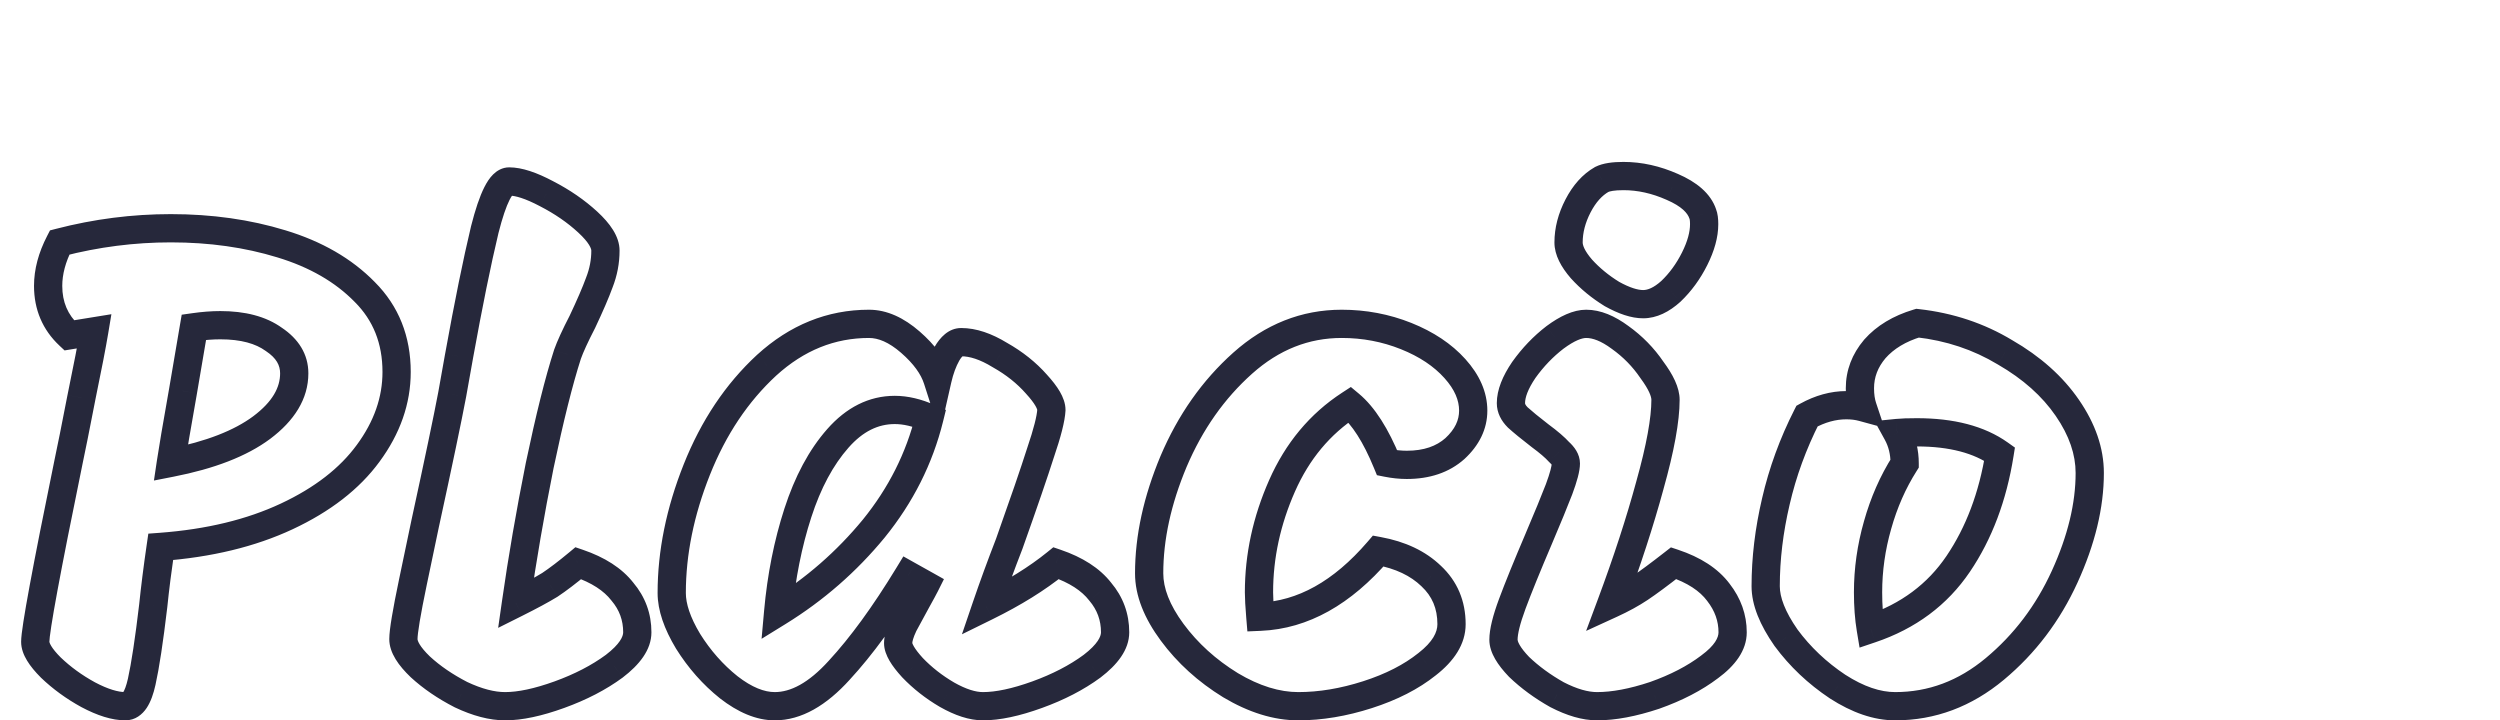 <svg width="177" height="51" viewBox="0 0 177 51" fill="none" xmlns="http://www.w3.org/2000/svg">
<g filter="url(#filter0_d_498_540)">
<path d="M8.88 50C8.144 50 7.264 49.728 6.24 49.184C5.248 48.64 4.368 48 3.6 47.264C2.864 46.528 2.496 45.92 2.496 45.44C2.496 44.608 3.28 40.368 4.848 32.72C5.04 31.824 5.344 30.304 5.76 28.16C6.208 25.984 6.512 24.416 6.672 23.456L4.896 23.744C3.904 22.816 3.408 21.648 3.408 20.24C3.408 19.248 3.68 18.224 4.224 17.168C6.816 16.496 9.44 16.16 12.096 16.16C14.912 16.16 17.52 16.528 19.92 17.264C22.352 18 24.32 19.136 25.824 20.672C27.328 22.176 28.08 24.064 28.08 26.336C28.08 28.352 27.408 30.272 26.064 32.096C24.752 33.888 22.832 35.376 20.304 36.56C17.776 37.744 14.8 38.464 11.376 38.72C11.152 40.256 10.976 41.648 10.848 42.896C10.56 45.328 10.288 47.12 10.032 48.272C9.776 49.424 9.392 50 8.88 50ZM12.096 32.768C14.88 32.224 17.024 31.392 18.528 30.272C20.064 29.12 20.832 27.84 20.832 26.432C20.832 25.472 20.352 24.672 19.392 24.032C18.464 23.36 17.2 23.024 15.6 23.024C15.024 23.024 14.4 23.072 13.728 23.168L12.96 27.68C12.512 30.208 12.224 31.904 12.096 32.768ZM35.761 50C34.834 50 33.794 49.728 32.642 49.184C31.521 48.608 30.561 47.952 29.762 47.216C28.962 46.448 28.561 45.792 28.561 45.248C28.561 44.704 28.785 43.36 29.233 41.216C29.681 39.072 29.97 37.696 30.098 37.088C31.058 32.672 31.698 29.616 32.017 27.92L32.498 25.232C33.169 21.52 33.778 18.528 34.322 16.256C34.898 13.984 35.474 12.848 36.05 12.848C36.721 12.848 37.602 13.136 38.69 13.712C39.809 14.288 40.785 14.96 41.617 15.728C42.45 16.496 42.865 17.168 42.865 17.744C42.865 18.512 42.721 19.264 42.434 20C42.178 20.704 41.778 21.632 41.233 22.784C40.721 23.776 40.37 24.544 40.178 25.088C39.569 26.976 38.913 29.6 38.209 32.96C37.538 36.32 36.977 39.568 36.529 42.704C37.553 42.192 38.353 41.76 38.929 41.408C39.505 41.024 40.178 40.512 40.946 39.872C42.353 40.352 43.394 41.024 44.066 41.888C44.77 42.72 45.121 43.68 45.121 44.768C45.121 45.536 44.578 46.336 43.489 47.168C42.401 47.968 41.105 48.64 39.602 49.184C38.097 49.728 36.818 50 35.761 50ZM69.83 42.944C71.782 41.984 73.43 40.96 74.774 39.872C76.182 40.352 77.222 41.024 77.894 41.888C78.598 42.72 78.95 43.68 78.95 44.768C78.95 45.536 78.406 46.336 77.318 47.168C76.23 47.968 74.934 48.64 73.43 49.184C71.926 49.728 70.646 50 69.59 50C68.854 50 68.006 49.728 67.046 49.184C66.118 48.64 65.302 48 64.598 47.264C63.926 46.528 63.59 45.952 63.59 45.536C63.59 45.216 63.718 44.784 63.974 44.24C64.262 43.696 64.566 43.136 64.886 42.56C65.206 41.984 65.414 41.6 65.51 41.408L64.31 40.736C62.614 43.52 60.982 45.76 59.414 47.456C57.878 49.152 56.358 50 54.854 50C53.83 50 52.742 49.552 51.59 48.656C50.47 47.76 49.51 46.672 48.71 45.392C47.942 44.112 47.558 42.976 47.558 41.984C47.558 39.136 48.15 36.224 49.334 33.248C50.518 30.272 52.166 27.808 54.278 25.856C56.422 23.904 58.838 22.928 61.526 22.928C62.486 22.928 63.462 23.36 64.454 24.224C65.446 25.088 66.086 25.968 66.374 26.864C66.534 26.16 66.758 25.552 67.046 25.04C67.366 24.496 67.702 24.224 68.054 24.224C68.886 24.224 69.798 24.528 70.79 25.136C71.814 25.712 72.678 26.4 73.382 27.2C74.086 27.968 74.438 28.576 74.438 29.024C74.406 29.632 74.15 30.64 73.67 32.048C73.222 33.456 72.486 35.6 71.462 38.48C70.854 40.048 70.31 41.536 69.83 42.944ZM55.094 43.328C57.686 41.728 59.942 39.76 61.862 37.424C63.782 35.056 65.094 32.448 65.798 29.6C64.934 29.216 64.118 29.024 63.35 29.024C61.846 29.024 60.502 29.696 59.318 31.04C58.134 32.384 57.19 34.144 56.486 36.32C55.782 38.496 55.318 40.832 55.094 43.328ZM89.232 43.664C92.24 43.536 95.024 41.984 97.584 39.008C99.152 39.296 100.4 39.888 101.328 40.784C102.288 41.68 102.768 42.816 102.768 44.192C102.768 45.184 102.192 46.128 101.04 47.024C99.92 47.92 98.512 48.64 96.816 49.184C95.12 49.728 93.488 50 91.92 50C90.384 50 88.784 49.504 87.12 48.512C85.456 47.488 84.08 46.24 82.992 44.768C81.904 43.296 81.36 41.904 81.36 40.592C81.36 38.064 81.936 35.424 83.088 32.672C84.272 29.888 85.904 27.568 87.984 25.712C90.064 23.856 92.4 22.928 94.992 22.928C96.592 22.928 98.112 23.216 99.552 23.792C100.992 24.368 102.144 25.136 103.008 26.096C103.872 27.056 104.304 28.048 104.304 29.072C104.304 30.064 103.872 30.96 103.008 31.76C102.144 32.528 101.008 32.912 99.6 32.912C99.152 32.912 98.688 32.864 98.208 32.768C97.408 30.816 96.528 29.44 95.568 28.64C93.456 30.016 91.856 31.936 90.768 34.4C89.68 36.864 89.136 39.376 89.136 41.936C89.136 42.32 89.168 42.896 89.232 43.664ZM116.334 21.536C115.726 21.536 114.99 21.296 114.126 20.816C113.294 20.304 112.574 19.712 111.966 19.04C111.358 18.336 111.054 17.712 111.054 17.168C111.054 16.304 111.278 15.44 111.726 14.576C112.174 13.712 112.734 13.088 113.406 12.704C113.726 12.544 114.238 12.464 114.942 12.464C116.094 12.464 117.246 12.72 118.398 13.232C119.582 13.744 120.302 14.384 120.558 15.152C120.622 15.312 120.654 15.552 120.654 15.872C120.654 16.608 120.43 17.424 119.982 18.32C119.534 19.216 118.974 19.984 118.302 20.624C117.63 21.232 116.974 21.536 116.334 21.536ZM113.07 50C112.238 50 111.294 49.728 110.238 49.184C109.214 48.608 108.318 47.952 107.55 47.216C106.814 46.448 106.446 45.808 106.446 45.296C106.446 44.72 106.654 43.872 107.07 42.752C107.486 41.632 108.11 40.096 108.942 38.144C109.582 36.64 110.062 35.472 110.382 34.64C110.702 33.776 110.862 33.168 110.862 32.816C110.862 32.56 110.702 32.288 110.382 32C110.094 31.68 109.646 31.296 109.038 30.848C108.334 30.304 107.806 29.872 107.454 29.552C107.134 29.232 106.974 28.896 106.974 28.544C106.974 27.872 107.278 27.088 107.886 26.192C108.526 25.296 109.262 24.528 110.094 23.888C110.958 23.248 111.694 22.928 112.302 22.928C113.038 22.928 113.838 23.248 114.702 23.888C115.598 24.528 116.35 25.296 116.958 26.192C117.598 27.056 117.918 27.76 117.918 28.304C117.918 29.712 117.55 31.728 116.814 34.352C116.11 36.944 115.198 39.744 114.078 42.752C114.846 42.4 115.518 42.032 116.094 41.648C116.67 41.264 117.47 40.672 118.494 39.872C119.934 40.352 120.99 41.04 121.662 41.936C122.334 42.8 122.67 43.744 122.67 44.768C122.67 45.6 122.126 46.416 121.038 47.216C119.982 48.016 118.686 48.688 117.15 49.232C115.614 49.744 114.254 50 113.07 50ZM135.762 22.88C138.034 23.136 140.098 23.824 141.954 24.944C143.842 26.032 145.314 27.344 146.37 28.88C147.426 30.416 147.954 31.952 147.954 33.488C147.954 35.792 147.362 38.24 146.178 40.832C144.994 43.424 143.346 45.6 141.234 47.36C139.122 49.12 136.77 50 134.178 50C132.898 50 131.538 49.536 130.098 48.608C128.658 47.648 127.442 46.496 126.45 45.152C125.49 43.776 125.01 42.56 125.01 41.504C125.01 39.552 125.25 37.552 125.73 35.504C126.21 33.424 126.946 31.408 127.938 29.456C128.866 28.944 129.794 28.688 130.722 28.688C131.138 28.688 131.522 28.736 131.874 28.832C131.746 28.448 131.682 28 131.682 27.488C131.682 26.464 132.034 25.536 132.738 24.704C133.474 23.872 134.482 23.264 135.762 22.88ZM132.45 44.528C135.106 43.632 137.17 42.096 138.642 39.92C140.114 37.744 141.09 35.152 141.57 32.144C140.13 31.12 138.178 30.608 135.714 30.608C135.106 30.608 134.642 30.624 134.322 30.656C134.674 31.296 134.85 32.016 134.85 32.816C134.018 34.128 133.378 35.584 132.93 37.184C132.482 38.752 132.258 40.336 132.258 41.936C132.258 42.896 132.322 43.76 132.45 44.528Z" fill="white"/>
<path d="M6.24 49.184L5.759 50.061L5.771 50.067L6.24 49.184ZM3.6 47.264L2.893 47.971L2.9 47.979L2.908 47.986L3.6 47.264ZM4.848 32.72L3.87 32.511L3.868 32.519L4.848 32.72ZM5.76 28.16L4.78 27.958L4.778 27.97L5.76 28.16ZM6.672 23.456L7.658 23.62L7.887 22.246L6.512 22.469L6.672 23.456ZM4.896 23.744L4.213 24.474L4.571 24.81L5.056 24.731L4.896 23.744ZM4.224 17.168L3.973 16.2L3.54 16.312L3.335 16.71L4.224 17.168ZM19.92 17.264L19.627 18.22L19.63 18.221L19.92 17.264ZM25.824 20.672L25.11 21.372L25.117 21.379L25.824 20.672ZM26.064 32.096L25.259 31.503L25.257 31.505L26.064 32.096ZM20.304 36.56L20.728 37.466L20.304 36.56ZM11.376 38.72L11.301 37.723L10.502 37.782L10.386 38.576L11.376 38.72ZM10.848 42.896L11.841 43.014L11.842 43.006L11.843 42.998L10.848 42.896ZM12.096 32.768L11.107 32.621L10.899 34.021L12.288 33.749L12.096 32.768ZM18.528 30.272L19.125 31.074L19.128 31.072L18.528 30.272ZM19.392 24.032L18.805 24.842L18.821 24.853L18.837 24.864L19.392 24.032ZM13.728 23.168L13.587 22.178L12.865 22.281L12.742 23L13.728 23.168ZM12.96 27.68L13.945 27.855L13.946 27.848L12.96 27.68ZM8.88 49C8.375 49 7.664 48.808 6.709 48.301L5.771 50.067C6.864 50.648 7.913 51 8.88 51V49ZM6.721 48.307C5.801 47.803 4.993 47.214 4.292 46.542L2.908 47.986C3.743 48.786 4.695 49.477 5.759 50.061L6.721 48.307ZM4.307 46.557C3.972 46.222 3.755 45.95 3.627 45.738C3.496 45.52 3.496 45.43 3.496 45.44H1.496C1.496 45.93 1.68 46.384 1.917 46.774C2.157 47.17 2.492 47.57 2.893 47.971L4.307 46.557ZM3.496 45.44C3.496 45.322 3.531 44.978 3.631 44.33C3.727 43.71 3.872 42.874 4.067 41.818C4.458 39.707 5.044 36.743 5.828 32.921L3.868 32.519C3.084 36.345 2.494 39.325 2.101 41.454C1.904 42.518 1.755 43.376 1.655 44.024C1.559 44.644 1.496 45.142 1.496 45.44H3.496ZM5.826 32.929C6.02 32.023 6.326 30.495 6.742 28.351L4.778 27.97C4.362 30.113 4.06 31.625 3.87 32.511L5.826 32.929ZM6.739 28.362C7.188 26.185 7.495 24.601 7.658 23.62L5.686 23.292C5.529 24.231 5.228 25.783 4.781 27.958L6.739 28.362ZM6.512 22.469L4.736 22.757L5.056 24.731L6.832 24.443L6.512 22.469ZM5.579 23.014C4.797 22.282 4.408 21.383 4.408 20.24H2.408C2.408 21.913 3.011 23.349 4.213 24.474L5.579 23.014ZM4.408 20.24C4.408 19.436 4.628 18.568 5.113 17.626L3.335 16.71C2.732 17.88 2.408 19.06 2.408 20.24H4.408ZM4.475 18.136C6.986 17.485 9.525 17.16 12.096 17.16V15.16C9.355 15.16 6.646 15.507 3.973 16.2L4.475 18.136ZM12.096 17.16C14.825 17.16 17.333 17.517 19.627 18.22L20.213 16.308C17.707 15.54 14.999 15.16 12.096 15.16V17.16ZM19.63 18.221C21.931 18.917 23.743 19.976 25.11 21.372L26.538 19.972C24.897 18.296 22.773 17.083 20.21 16.307L19.63 18.221ZM25.117 21.379C26.42 22.682 27.08 24.309 27.08 26.336H29.08C29.08 23.819 28.236 21.67 26.531 19.965L25.117 21.379ZM27.08 26.336C27.08 28.112 26.493 29.828 25.259 31.503L26.869 32.689C28.323 30.716 29.08 28.592 29.08 26.336H27.08ZM25.257 31.505C24.067 33.131 22.294 34.524 19.88 35.654L20.728 37.466C23.37 36.228 25.437 34.645 26.871 32.687L25.257 31.505ZM19.88 35.654C17.484 36.777 14.631 37.474 11.301 37.723L11.451 39.717C14.969 39.454 18.068 38.711 20.728 37.466L19.88 35.654ZM10.386 38.576C10.161 40.123 9.983 41.529 9.853 42.794L11.843 42.998C11.969 41.767 12.143 40.389 12.366 38.864L10.386 38.576ZM9.855 42.778C9.568 45.205 9.3 46.955 9.056 48.055L11.008 48.489C11.276 47.285 11.552 45.452 11.841 43.014L9.855 42.778ZM9.056 48.055C8.938 48.583 8.812 48.876 8.72 49.013C8.678 49.076 8.666 49.072 8.699 49.051C8.742 49.023 8.808 49 8.88 49V51C9.582 51 10.079 50.581 10.384 50.123C10.676 49.684 10.87 49.113 11.008 48.489L9.056 48.055ZM12.288 33.749C15.15 33.19 17.456 32.317 19.125 31.074L17.931 29.47C16.592 30.467 14.61 31.258 11.904 31.787L12.288 33.749ZM19.128 31.072C20.817 29.805 21.832 28.26 21.832 26.432H19.832C19.832 27.42 19.311 28.435 17.928 29.472L19.128 31.072ZM21.832 26.432C21.832 25.067 21.12 23.982 19.947 23.2L18.837 24.864C19.584 25.362 19.832 25.877 19.832 26.432H21.832ZM19.979 23.222C18.824 22.386 17.329 22.024 15.6 22.024V24.024C17.071 24.024 18.104 24.334 18.805 24.842L19.979 23.222ZM15.6 22.024C14.969 22.024 14.297 22.076 13.587 22.178L13.869 24.158C14.503 24.067 15.079 24.024 15.6 24.024V22.024ZM12.742 23L11.974 27.512L13.946 27.848L14.714 23.336L12.742 23ZM11.975 27.506C11.528 30.031 11.237 31.741 11.107 32.621L13.085 32.914C13.211 32.067 13.496 30.385 13.945 27.855L11.975 27.506ZM32.642 49.184L32.184 50.073L32.199 50.081L32.215 50.088L32.642 49.184ZM29.762 47.216L29.069 47.937L29.077 47.945L29.084 47.952L29.762 47.216ZM29.233 41.216L28.255 41.011L29.233 41.216ZM30.098 37.088L29.12 36.876L29.119 36.882L30.098 37.088ZM32.017 27.92L33 28.105L33.002 28.096L32.017 27.92ZM32.498 25.232L31.514 25.054L31.513 25.056L32.498 25.232ZM34.322 16.256L33.352 16.01L33.349 16.023L34.322 16.256ZM38.69 13.712L38.222 14.596L38.232 14.601L38.69 13.712ZM41.617 15.728L40.939 16.463V16.463L41.617 15.728ZM42.434 20L41.502 19.636L41.498 19.647L41.494 19.658L42.434 20ZM41.233 22.784L42.122 23.243L42.13 23.227L42.138 23.211L41.233 22.784ZM40.178 25.088L39.234 24.755L39.23 24.768L39.226 24.782L40.178 25.088ZM38.209 32.96L37.231 32.755L37.229 32.764L38.209 32.96ZM36.529 42.704L35.54 42.563L35.27 44.452L36.977 43.598L36.529 42.704ZM38.929 41.408L39.451 42.261L39.468 42.251L39.484 42.24L38.929 41.408ZM40.946 39.872L41.268 38.925L40.737 38.744L40.305 39.104L40.946 39.872ZM44.066 41.888L43.276 42.502L43.289 42.518L43.302 42.534L44.066 41.888ZM43.489 47.168L44.082 47.974L44.09 47.968L44.097 47.962L43.489 47.168ZM39.602 49.184L39.261 48.244L39.602 49.184ZM35.761 49C35.026 49 34.134 48.783 33.069 48.28L32.215 50.088C33.453 50.673 34.642 51 35.761 51V49ZM33.099 48.295C32.046 47.753 31.163 47.147 30.439 46.48L29.084 47.952C29.96 48.757 30.997 49.463 32.184 50.073L33.099 48.295ZM30.454 46.495C29.674 45.746 29.561 45.346 29.561 45.248H27.561C27.561 46.238 28.249 47.15 29.069 47.937L30.454 46.495ZM29.561 45.248C29.561 45.068 29.604 44.671 29.716 43.996C29.825 43.343 29.99 42.486 30.212 41.42L28.255 41.011C28.029 42.09 27.858 42.977 27.743 43.668C27.631 44.337 27.561 44.884 27.561 45.248H29.561ZM30.212 41.42C30.66 39.276 30.948 37.901 31.076 37.294L29.119 36.882C28.991 37.491 28.703 38.868 28.255 41.011L30.212 41.42ZM31.075 37.3C32.035 32.885 32.677 29.817 33 28.105L31.035 27.735C30.718 29.415 30.081 32.459 29.12 36.876L31.075 37.3ZM33.002 28.096L33.482 25.408L31.513 25.056L31.033 27.744L33.002 28.096ZM33.481 25.41C34.152 21.707 34.756 18.735 35.294 16.489L33.349 16.023C32.799 18.321 32.187 21.333 31.514 25.054L33.481 25.41ZM35.291 16.502C35.573 15.388 35.84 14.621 36.077 14.152C36.197 13.916 36.284 13.809 36.32 13.773C36.353 13.74 36.259 13.848 36.05 13.848V11.848C35.552 11.848 35.17 12.098 34.915 12.349C34.663 12.597 34.462 12.916 34.294 13.248C33.955 13.915 33.646 14.852 33.352 16.01L35.291 16.502ZM36.05 13.848C36.473 13.848 37.176 14.043 38.222 14.596L39.157 12.828C38.027 12.229 36.97 11.848 36.05 11.848V13.848ZM38.232 14.601C39.281 15.141 40.181 15.762 40.939 16.463L42.296 14.993C41.391 14.158 40.338 13.435 39.147 12.823L38.232 14.601ZM40.939 16.463C41.742 17.203 41.865 17.619 41.865 17.744H43.865C43.865 16.717 43.157 15.789 42.296 14.993L40.939 16.463ZM41.865 17.744C41.865 18.384 41.746 19.012 41.502 19.636L43.365 20.364C43.697 19.516 43.865 18.64 43.865 17.744H41.865ZM41.494 19.658C41.253 20.32 40.868 21.216 40.329 22.357L42.138 23.211C42.687 22.047 43.102 21.088 43.373 20.342L41.494 19.658ZM40.345 22.325C39.827 23.328 39.45 24.145 39.234 24.755L41.12 25.421C41.289 24.943 41.616 24.224 42.122 23.243L40.345 22.325ZM39.226 24.782C38.602 26.718 37.938 29.381 37.231 32.755L39.188 33.165C39.889 29.819 40.537 27.234 41.129 25.395L39.226 24.782ZM37.229 32.764C36.554 36.141 35.99 39.407 35.54 42.563L37.52 42.845C37.965 39.729 38.521 36.499 39.19 33.156L37.229 32.764ZM36.977 43.598C38.011 43.081 38.84 42.635 39.451 42.261L38.408 40.555C37.867 40.885 37.096 41.303 36.082 41.81L36.977 43.598ZM39.484 42.24C40.1 41.83 40.801 41.294 41.586 40.64L40.305 39.104C39.554 39.73 38.911 40.218 38.375 40.576L39.484 42.24ZM40.623 40.819C41.911 41.258 42.76 41.838 43.276 42.502L44.855 41.274C44.027 40.21 42.796 39.447 41.268 38.925L40.623 40.819ZM43.302 42.534C43.854 43.186 44.121 43.917 44.121 44.768H46.121C46.121 43.443 45.685 42.254 44.829 41.242L43.302 42.534ZM44.121 44.768C44.121 45.048 43.908 45.589 42.882 46.374L44.097 47.962C45.247 47.083 46.121 46.024 46.121 44.768H44.121ZM42.897 46.362C41.899 47.096 40.691 47.726 39.261 48.244L39.942 50.124C41.52 49.554 42.904 48.84 44.082 47.974L42.897 46.362ZM39.261 48.244C37.816 48.766 36.658 49 35.761 49V51C36.977 51 38.379 50.69 39.942 50.124L39.261 48.244ZM69.83 42.944L68.884 42.621L68.105 44.907L70.272 43.841L69.83 42.944ZM74.774 39.872L75.097 38.925L74.574 38.747L74.145 39.095L74.774 39.872ZM77.894 41.888L77.105 42.502L77.118 42.518L77.131 42.534L77.894 41.888ZM77.318 47.168L77.911 47.974L77.918 47.968L77.926 47.962L77.318 47.168ZM67.046 49.184L66.54 50.047L66.547 50.05L66.553 50.054L67.046 49.184ZM64.598 47.264L63.86 47.938L63.868 47.947L63.876 47.955L64.598 47.264ZM63.974 44.24L63.09 43.772L63.08 43.793L63.069 43.814L63.974 44.24ZM64.886 42.56L65.76 43.046V43.046L64.886 42.56ZM65.51 41.408L66.405 41.855L66.831 41.002L65.999 40.535L65.51 41.408ZM64.31 40.736L64.799 39.864L63.958 39.392L63.456 40.216L64.31 40.736ZM59.414 47.456L58.68 46.777L58.673 46.785L59.414 47.456ZM51.59 48.656L50.965 49.437L50.976 49.445L51.59 48.656ZM48.71 45.392L47.853 45.907L47.857 45.914L47.862 45.922L48.71 45.392ZM49.334 33.248L50.263 33.618L49.334 33.248ZM54.278 25.856L53.605 25.116L53.599 25.122L54.278 25.856ZM64.454 24.224L63.797 24.978V24.978L64.454 24.224ZM66.374 26.864L65.422 27.17L66.54 30.647L67.349 27.086L66.374 26.864ZM67.046 25.04L66.184 24.533L66.179 24.541L66.175 24.55L67.046 25.04ZM70.79 25.136L70.268 25.989L70.284 25.998L70.3 26.008L70.79 25.136ZM73.382 27.2L72.632 27.861L72.638 27.868L72.645 27.876L73.382 27.2ZM74.438 29.024L75.437 29.077L75.438 29.05V29.024H74.438ZM73.67 32.048L72.724 31.725L72.72 31.735L72.717 31.745L73.67 32.048ZM71.462 38.48L72.395 38.842L72.4 38.828L72.404 38.815L71.462 38.48ZM55.094 43.328L54.098 43.239L53.92 45.228L55.62 44.179L55.094 43.328ZM61.862 37.424L62.635 38.059L62.639 38.054L61.862 37.424ZM65.798 29.6L66.769 29.84L66.97 29.026L66.204 28.686L65.798 29.6ZM59.318 31.04L58.568 30.379L59.318 31.04ZM56.486 36.32L55.535 36.012L56.486 36.32ZM70.272 43.841C72.274 42.856 73.989 41.794 75.403 40.649L74.145 39.095C72.872 40.126 71.29 41.111 69.389 42.047L70.272 43.841ZM74.452 40.819C75.739 41.258 76.589 41.838 77.105 42.502L78.684 41.274C77.856 40.21 76.625 39.447 75.097 38.925L74.452 40.819ZM77.131 42.534C77.682 43.186 77.95 43.917 77.95 44.768H79.95C79.95 43.443 79.514 42.254 78.658 41.242L77.131 42.534ZM77.95 44.768C77.95 45.048 77.737 45.589 76.711 46.374L77.926 47.962C79.076 47.083 79.95 46.024 79.95 44.768H77.95ZM76.726 46.362C75.728 47.096 74.52 47.726 73.09 48.244L73.77 50.124C75.348 49.554 76.733 48.84 77.911 47.974L76.726 46.362ZM73.09 48.244C71.645 48.766 70.487 49 69.59 49V51C70.806 51 72.208 50.69 73.77 50.124L73.09 48.244ZM69.59 49C69.092 49 68.418 48.812 67.539 48.314L66.553 50.054C67.594 50.644 68.616 51 69.59 51V49ZM67.552 48.321C66.699 47.822 65.957 47.238 65.321 46.573L63.876 47.955C64.647 48.762 65.537 49.459 66.54 50.047L67.552 48.321ZM65.337 46.59C65.028 46.251 64.826 45.981 64.706 45.776C64.579 45.558 64.59 45.491 64.59 45.536H62.59C62.59 45.997 62.77 46.426 62.978 46.784C63.195 47.155 63.497 47.541 63.86 47.938L65.337 46.59ZM64.59 45.536C64.59 45.442 64.64 45.174 64.879 44.666L63.069 43.814C62.796 44.394 62.59 44.99 62.59 45.536H64.59ZM64.858 44.708C65.143 44.17 65.444 43.616 65.76 43.046L64.012 42.074C63.689 42.656 63.382 43.222 63.09 43.772L64.858 44.708ZM65.76 43.046C66.079 42.473 66.297 42.07 66.405 41.855L64.616 40.961C64.531 41.13 64.334 41.495 64.012 42.074L65.76 43.046ZM65.999 40.535L64.799 39.864L63.822 41.608L65.022 42.281L65.999 40.535ZM63.456 40.216C61.782 42.964 60.189 45.145 58.68 46.777L60.148 48.135C61.776 46.375 63.447 44.076 65.164 41.256L63.456 40.216ZM58.673 46.785C57.228 48.38 55.956 49 54.854 49V51C56.76 51 58.529 49.924 60.156 48.127L58.673 46.785ZM54.854 49C54.13 49 53.253 48.683 52.204 47.867L50.976 49.445C52.231 50.421 53.531 51 54.854 51V49ZM52.215 47.875C51.188 47.053 50.302 46.051 49.558 44.862L47.862 45.922C48.719 47.293 49.753 48.467 50.966 49.437L52.215 47.875ZM49.568 44.877C48.849 43.68 48.558 42.725 48.558 41.984H46.558C46.558 43.227 47.035 44.544 47.853 45.907L49.568 44.877ZM48.558 41.984C48.558 39.277 49.12 36.491 50.263 33.618L48.405 32.878C47.18 35.957 46.558 38.995 46.558 41.984H48.558ZM50.263 33.618C51.398 30.765 52.967 28.43 54.957 26.59L53.599 25.122C51.366 27.186 49.638 29.779 48.405 32.878L50.263 33.618ZM54.952 26.595C56.927 24.797 59.108 23.928 61.526 23.928V21.928C58.569 21.928 55.917 23.011 53.605 25.117L54.952 26.595ZM61.526 23.928C62.168 23.928 62.92 24.214 63.797 24.978L65.111 23.47C64.005 22.506 62.804 21.928 61.526 21.928V23.928ZM63.797 24.978C64.704 25.768 65.208 26.503 65.422 27.17L67.326 26.558C66.965 25.433 66.188 24.408 65.111 23.47L63.797 24.978ZM67.349 27.086C67.493 26.455 67.686 25.942 67.918 25.53L66.175 24.55C65.83 25.163 65.576 25.865 65.399 26.642L67.349 27.086ZM67.908 25.547C68.033 25.335 68.125 25.24 68.167 25.205C68.199 25.18 68.156 25.224 68.054 25.224V23.224C67.136 23.224 66.541 23.926 66.184 24.533L67.908 25.547ZM68.054 25.224C68.642 25.224 69.373 25.44 70.268 25.989L71.313 24.283C70.223 23.616 69.13 23.224 68.054 23.224V25.224ZM70.3 26.008C71.236 26.534 72.009 27.153 72.632 27.861L74.133 26.539C73.347 25.647 72.393 24.89 71.281 24.264L70.3 26.008ZM72.645 27.876C72.969 28.229 73.182 28.514 73.309 28.733C73.442 28.963 73.438 29.049 73.438 29.024H75.438C75.438 28.551 75.258 28.108 75.04 27.731C74.814 27.342 74.499 26.939 74.119 26.524L72.645 27.876ZM73.44 28.971C73.416 29.426 73.204 30.315 72.724 31.725L74.617 32.371C75.096 30.965 75.397 29.838 75.437 29.077L73.44 28.971ZM72.717 31.745C72.275 33.136 71.543 35.267 70.52 38.145L72.404 38.815C73.429 35.933 74.17 33.776 74.623 32.351L72.717 31.745ZM70.53 38.118C69.918 39.698 69.369 41.199 68.884 42.621L70.777 43.267C71.252 41.873 71.791 40.398 72.395 38.842L70.53 38.118ZM55.62 44.179C58.305 42.522 60.644 40.481 62.635 38.059L61.09 36.789C59.24 39.039 57.068 40.934 54.569 42.477L55.62 44.179ZM62.639 38.054C64.648 35.576 66.028 32.836 66.769 29.84L64.828 29.36C64.16 32.06 62.917 34.536 61.086 36.794L62.639 38.054ZM66.204 28.686C65.241 28.258 64.287 28.024 63.35 28.024V30.024C63.95 30.024 64.627 30.174 65.392 30.514L66.204 28.686ZM63.35 28.024C61.504 28.024 59.902 28.864 58.568 30.379L60.069 31.701C61.102 30.527 62.188 30.024 63.35 30.024V28.024ZM58.568 30.379C57.272 31.85 56.27 33.741 55.535 36.012L57.438 36.628C58.111 34.547 58.996 32.918 60.069 31.701L58.568 30.379ZM55.535 36.012C54.806 38.266 54.328 40.675 54.098 43.239L56.09 43.417C56.308 40.989 56.759 38.727 57.438 36.628L55.535 36.012ZM89.232 43.664L88.235 43.747L88.315 44.704L89.274 44.663L89.232 43.664ZM97.584 39.008L97.764 38.025L97.2 37.921L96.826 38.356L97.584 39.008ZM101.328 40.784L100.633 41.503L100.639 41.509L100.645 41.515L101.328 40.784ZM101.04 47.024L100.426 46.235L100.415 46.243L101.04 47.024ZM87.12 48.512L86.596 49.364L86.608 49.371L87.12 48.512ZM82.992 44.768L83.796 44.174L82.992 44.768ZM83.088 32.672L82.167 32.281L82.165 32.286L83.088 32.672ZM87.984 25.712L87.318 24.966V24.966L87.984 25.712ZM99.552 23.792L99.923 22.863L99.552 23.792ZM103.008 26.096L103.751 25.427V25.427L103.008 26.096ZM103.008 31.76L103.672 32.507L103.68 32.501L103.687 32.494L103.008 31.76ZM98.208 32.768L97.282 33.147L97.486 33.643L98.011 33.749L98.208 32.768ZM95.568 28.64L96.208 27.872L95.641 27.399L95.022 27.802L95.568 28.64ZM90.768 34.4L89.853 33.996L90.768 34.4ZM89.274 44.663C92.636 44.52 95.659 42.779 98.342 39.66L96.826 38.356C94.388 41.189 91.844 42.552 89.189 42.665L89.274 44.663ZM97.403 39.992C98.823 40.252 99.877 40.773 100.633 41.503L102.022 40.065C100.922 39.003 99.48 38.34 97.764 38.025L97.403 39.992ZM100.645 41.515C101.392 42.212 101.768 43.078 101.768 44.192H103.768C103.768 42.554 103.183 41.148 102.01 40.053L100.645 41.515ZM101.768 44.192C101.768 44.751 101.453 45.435 100.426 46.235L101.654 47.813C102.93 46.821 103.768 45.617 103.768 44.192H101.768ZM100.415 46.243C99.41 47.047 98.117 47.716 96.51 48.232L97.121 50.136C98.906 49.564 100.429 48.793 101.664 47.805L100.415 46.243ZM96.51 48.232C94.9 48.748 93.371 49 91.92 49V51C93.604 51 95.34 50.708 97.121 50.136L96.51 48.232ZM91.92 49C90.605 49 89.181 48.577 87.632 47.653L86.608 49.371C88.386 50.431 90.162 51 91.92 51V49ZM87.644 47.66C86.081 46.699 84.803 45.536 83.796 44.174L82.187 45.362C83.356 46.944 84.83 48.277 86.596 49.364L87.644 47.66ZM83.796 44.174C82.786 42.807 82.36 41.62 82.36 40.592H80.36C80.36 42.188 81.021 43.785 82.187 45.362L83.796 44.174ZM82.36 40.592C82.36 38.218 82.9 35.709 84.01 33.058L82.165 32.286C80.971 35.139 80.36 37.91 80.36 40.592H82.36ZM84.008 33.063C85.139 30.403 86.689 28.208 88.649 26.458L87.318 24.966C85.119 26.928 83.404 29.373 82.167 32.281L84.008 33.063ZM88.649 26.458C90.561 24.752 92.665 23.928 94.992 23.928V21.928C92.135 21.928 89.566 22.96 87.318 24.966L88.649 26.458ZM94.992 23.928C96.469 23.928 97.862 24.193 99.18 24.721L99.923 22.863C98.361 22.239 96.715 21.928 94.992 21.928V23.928ZM99.18 24.721C100.506 25.251 101.521 25.939 102.264 26.765L103.751 25.427C102.766 24.333 101.477 23.485 99.923 22.863L99.18 24.721ZM102.264 26.765C103.008 27.591 103.304 28.355 103.304 29.072H105.304C105.304 27.741 104.735 26.521 103.751 25.427L102.264 26.765ZM103.304 29.072C103.304 29.733 103.029 30.377 102.328 31.026L103.687 32.494C104.714 31.543 105.304 30.395 105.304 29.072H103.304ZM102.343 31.013C101.7 31.584 100.819 31.912 99.6 31.912V33.912C101.197 33.912 102.587 33.472 103.672 32.507L102.343 31.013ZM99.6 31.912C99.223 31.912 98.825 31.872 98.404 31.787L98.011 33.749C98.55 33.856 99.08 33.912 99.6 33.912V31.912ZM99.133 32.389C98.308 30.377 97.352 28.825 96.208 27.872L94.927 29.408C95.704 30.055 96.507 31.255 97.282 33.147L99.133 32.389ZM95.022 27.802C92.736 29.291 91.013 31.367 89.853 33.996L91.682 34.804C92.698 32.505 94.175 30.741 96.114 29.478L95.022 27.802ZM89.853 33.996C88.712 36.581 88.136 39.23 88.136 41.936H90.136C90.136 39.522 90.648 37.147 91.682 34.804L89.853 33.996ZM88.136 41.936C88.136 42.363 88.171 42.973 88.235 43.747L90.228 43.581C90.165 42.819 90.136 42.277 90.136 41.936H88.136ZM114.126 20.816L113.602 21.668L113.621 21.679L113.64 21.69L114.126 20.816ZM111.966 19.04L111.209 19.694L111.216 19.702L111.224 19.711L111.966 19.04ZM111.726 14.576L110.838 14.116V14.116L111.726 14.576ZM113.406 12.704L112.958 11.81L112.934 11.822L112.909 11.836L113.406 12.704ZM118.398 13.232L117.991 14.146L118.001 14.15L118.398 13.232ZM120.558 15.152L119.609 15.468L119.618 15.496L119.629 15.523L120.558 15.152ZM118.302 20.624L118.973 21.366L118.982 21.357L118.991 21.348L118.302 20.624ZM110.238 49.184L109.747 50.056L109.763 50.065L109.78 50.073L110.238 49.184ZM107.55 47.216L106.828 47.908L106.842 47.923L106.858 47.938L107.55 47.216ZM107.07 42.752L106.132 42.404L107.07 42.752ZM108.942 38.144L109.862 38.536L109.862 38.536L108.942 38.144ZM110.382 34.64L111.315 34.999L111.319 34.987L110.382 34.64ZM110.382 32L109.638 32.669L109.674 32.708L109.713 32.743L110.382 32ZM109.038 30.848L108.426 31.639L108.435 31.646L108.444 31.653L109.038 30.848ZM107.454 29.552L106.747 30.259L106.763 30.276L106.781 30.292L107.454 29.552ZM107.886 26.192L107.072 25.611L107.065 25.62L107.058 25.631L107.886 26.192ZM110.094 23.888L109.498 23.084L109.491 23.09L109.484 23.095L110.094 23.888ZM114.702 23.888L114.106 24.692L114.113 24.697L114.12 24.702L114.702 23.888ZM116.958 26.192L116.13 26.753L116.142 26.771L116.154 26.787L116.958 26.192ZM116.814 34.352L115.851 34.082L115.849 34.09L116.814 34.352ZM114.078 42.752L113.14 42.403L112.297 44.668L114.494 43.661L114.078 42.752ZM116.094 41.648L115.539 40.816L116.094 41.648ZM118.494 39.872L118.81 38.923L118.301 38.754L117.878 39.084L118.494 39.872ZM121.662 41.936L120.862 42.536L120.867 42.543L120.872 42.55L121.662 41.936ZM121.038 47.216L120.445 46.41L120.439 46.415L120.434 46.419L121.038 47.216ZM117.15 49.232L117.466 50.181L117.475 50.178L117.483 50.175L117.15 49.232ZM116.334 20.536C115.97 20.536 115.41 20.385 114.611 19.942L113.64 21.69C114.57 22.207 115.481 22.536 116.334 22.536V20.536ZM114.65 19.964C113.892 19.498 113.247 18.966 112.707 18.369L111.224 19.711C111.9 20.458 112.695 21.11 113.602 21.668L114.65 19.964ZM112.722 18.386C112.169 17.746 112.054 17.352 112.054 17.168H110.054C110.054 18.072 110.546 18.926 111.209 19.694L112.722 18.386ZM112.054 17.168C112.054 16.483 112.23 15.776 112.613 15.036L110.838 14.116C110.326 15.104 110.054 16.125 110.054 17.168H112.054ZM112.613 15.036C112.996 14.299 113.435 13.839 113.902 13.572L112.909 11.836C112.032 12.337 111.352 13.125 110.838 14.116L112.613 15.036ZM113.853 13.598C113.955 13.547 114.271 13.464 114.942 13.464V11.464C114.205 11.464 113.496 11.541 112.958 11.81L113.853 13.598ZM114.942 13.464C115.941 13.464 116.955 13.685 117.991 14.146L118.804 12.318C117.536 11.755 116.246 11.464 114.942 11.464V13.464ZM118.001 14.15C119.076 14.615 119.485 15.095 119.609 15.468L121.506 14.836C121.119 13.673 120.088 12.873 118.795 12.314L118.001 14.15ZM119.629 15.523C119.621 15.503 119.629 15.516 119.638 15.584C119.647 15.649 119.654 15.743 119.654 15.872H121.654C121.654 15.515 121.622 15.12 121.486 14.781L119.629 15.523ZM119.654 15.872C119.654 16.407 119.49 17.068 119.087 17.873L120.876 18.767C121.37 17.78 121.654 16.809 121.654 15.872H119.654ZM119.087 17.873C118.687 18.674 118.194 19.346 117.612 19.9L118.991 21.348C119.753 20.622 120.38 19.758 120.876 18.767L119.087 17.873ZM117.631 19.883C117.066 20.393 116.639 20.536 116.334 20.536V22.536C117.308 22.536 118.193 22.071 118.973 21.366L117.631 19.883ZM113.07 49C112.45 49 111.667 48.795 110.696 48.295L109.78 50.073C110.921 50.661 112.025 51 113.07 51V49ZM110.728 48.312C109.77 47.773 108.943 47.166 108.242 46.494L106.858 47.938C107.692 48.738 108.658 49.443 109.747 50.056L110.728 48.312ZM108.272 46.524C107.937 46.175 107.719 45.888 107.589 45.661C107.456 45.43 107.446 45.316 107.446 45.296H105.446C105.446 45.788 105.62 46.25 105.855 46.658C106.092 47.072 106.426 47.489 106.828 47.908L108.272 46.524ZM107.446 45.296C107.446 44.909 107.598 44.202 108.007 43.1L106.132 42.404C105.71 43.542 105.446 44.531 105.446 45.296H107.446ZM108.007 43.1C108.415 42.002 109.032 40.483 109.862 38.536L108.022 37.752C107.187 39.709 106.556 41.262 106.132 42.404L108.007 43.1ZM109.862 38.536C110.503 37.028 110.989 35.847 111.315 34.999L109.448 34.281C109.135 35.097 108.66 36.252 108.021 37.752L109.862 38.536ZM111.319 34.987C111.635 34.136 111.862 33.371 111.862 32.816H109.862C109.862 32.965 109.769 33.416 109.444 34.293L111.319 34.987ZM111.862 32.816C111.862 32.133 111.444 31.611 111.051 31.257L109.713 32.743C109.822 32.842 109.867 32.905 109.88 32.927C109.89 32.945 109.862 32.904 109.862 32.816H111.862ZM111.125 31.331C110.77 30.937 110.259 30.506 109.631 30.043L108.444 31.653C109.032 32.086 109.417 32.423 109.638 32.669L111.125 31.331ZM109.649 30.057C108.951 29.518 108.448 29.105 108.126 28.812L106.781 30.292C107.163 30.639 107.716 31.09 108.426 31.639L109.649 30.057ZM108.161 28.845C107.972 28.656 107.974 28.561 107.974 28.544H105.974C105.974 29.231 106.295 29.808 106.747 30.259L108.161 28.845ZM107.974 28.544C107.974 28.161 108.155 27.576 108.713 26.753L107.058 25.631C106.4 26.6 105.974 27.583 105.974 28.544H107.974ZM108.699 26.773C109.285 25.953 109.953 25.258 110.703 24.681L109.484 23.095C108.57 23.798 107.766 24.639 107.072 25.611L108.699 26.773ZM110.689 24.692C111.498 24.092 112.018 23.928 112.302 23.928V21.928C111.369 21.928 110.417 22.404 109.498 23.084L110.689 24.692ZM112.302 23.928C112.745 23.928 113.339 24.123 114.106 24.692L115.297 23.084C114.337 22.373 113.33 21.928 112.302 21.928V23.928ZM114.12 24.702C114.922 25.274 115.59 25.957 116.13 26.753L117.785 25.631C117.109 24.635 116.274 23.782 115.283 23.074L114.12 24.702ZM116.154 26.787C116.771 27.62 116.918 28.101 116.918 28.304H118.918C118.918 27.419 118.424 26.492 117.761 25.597L116.154 26.787ZM116.918 28.304C116.918 29.571 116.581 31.48 115.851 34.082L117.776 34.622C118.519 31.976 118.918 29.853 118.918 28.304H116.918ZM115.849 34.09C115.154 36.648 114.252 39.418 113.14 42.403L115.015 43.101C116.143 40.07 117.065 37.24 117.779 34.614L115.849 34.09ZM114.494 43.661C115.3 43.292 116.02 42.899 116.648 42.48L115.539 40.816C115.015 41.165 114.391 41.508 113.661 41.843L114.494 43.661ZM116.648 42.48C117.256 42.075 118.079 41.465 119.109 40.66L117.878 39.084C116.86 39.879 116.083 40.453 115.539 40.816L116.648 42.48ZM118.177 40.821C119.492 41.259 120.348 41.851 120.862 42.536L122.462 41.336C121.631 40.229 120.376 39.445 118.81 38.923L118.177 40.821ZM120.872 42.55C121.418 43.251 121.67 43.982 121.67 44.768H123.67C123.67 43.506 123.249 42.349 122.451 41.322L120.872 42.55ZM121.67 44.768C121.67 45.125 121.438 45.681 120.445 46.41L121.63 48.022C122.814 47.151 123.67 46.075 123.67 44.768H121.67ZM120.434 46.419C119.476 47.144 118.276 47.772 116.816 48.289L117.483 50.175C119.095 49.604 120.487 48.888 121.641 48.013L120.434 46.419ZM116.833 48.283C115.365 48.773 114.115 49 113.07 49V51C114.392 51 115.863 50.715 117.466 50.181L116.833 48.283ZM135.762 22.88L135.874 21.886L135.671 21.863L135.475 21.922L135.762 22.88ZM141.954 24.944L141.438 25.8L141.446 25.805L141.455 25.81L141.954 24.944ZM146.178 40.832L145.269 40.416L146.178 40.832ZM141.234 47.36L141.875 48.128L141.234 47.36ZM130.098 48.608L129.544 49.44L129.55 49.444L129.557 49.449L130.098 48.608ZM126.45 45.152L125.63 45.724L125.638 45.735L125.646 45.746L126.45 45.152ZM125.73 35.504L126.704 35.732L126.705 35.729L125.73 35.504ZM127.938 29.456L127.455 28.58L127.186 28.729L127.047 29.003L127.938 29.456ZM131.874 28.832L131.611 29.797L133.414 30.288L132.823 28.516L131.874 28.832ZM132.738 24.704L131.989 24.041L131.982 24.05L131.975 24.058L132.738 24.704ZM132.45 44.528L131.464 44.692L131.657 45.851L132.77 45.475L132.45 44.528ZM138.642 39.92L139.471 40.48L138.642 39.92ZM141.57 32.144L142.558 32.302L142.656 31.689L142.15 31.329L141.57 32.144ZM134.322 30.656L134.223 29.661L132.717 29.812L133.446 31.138L134.322 30.656ZM134.85 32.816L135.695 33.352L135.85 33.106V32.816H134.85ZM132.93 37.184L133.892 37.459L133.893 37.454L132.93 37.184ZM135.65 23.874C137.787 24.114 139.712 24.759 141.438 25.8L142.471 24.088C140.485 22.889 138.282 22.157 135.874 21.886L135.65 23.874ZM141.455 25.81C143.236 26.837 144.588 28.053 145.546 29.447L147.194 28.314C146.041 26.635 144.449 25.227 142.454 24.078L141.455 25.81ZM145.546 29.447C146.513 30.852 146.954 32.194 146.954 33.488H148.954C148.954 31.71 148.34 29.98 147.194 28.314L145.546 29.447ZM146.954 33.488C146.954 35.619 146.407 37.925 145.269 40.416L147.088 41.248C148.318 38.555 148.954 35.965 148.954 33.488H146.954ZM145.269 40.416C144.145 42.877 142.587 44.931 140.594 46.592L141.875 48.128C144.106 46.269 145.844 43.971 147.088 41.248L145.269 40.416ZM140.594 46.592C138.65 48.212 136.522 49 134.178 49V51C137.019 51 139.595 50.028 141.875 48.128L140.594 46.592ZM134.178 49C133.145 49 131.972 48.626 130.64 47.767L129.557 49.449C131.105 50.446 132.651 51 134.178 51V49ZM130.653 47.776C129.306 46.878 128.176 45.806 127.255 44.558L125.646 45.746C126.709 47.187 128.011 48.418 129.544 49.44L130.653 47.776ZM127.271 44.58C126.364 43.281 126.01 42.267 126.01 41.504H124.01C124.01 42.853 124.617 44.271 125.63 45.724L127.271 44.58ZM126.01 41.504C126.01 39.635 126.24 37.711 126.704 35.732L124.757 35.276C124.261 37.393 124.01 39.469 124.01 41.504H126.01ZM126.705 35.729C127.166 33.73 127.874 31.791 128.83 29.909L127.047 29.003C126.019 31.026 125.255 33.118 124.756 35.279L126.705 35.729ZM128.421 30.332C129.223 29.89 129.986 29.688 130.722 29.688V27.688C129.603 27.688 128.51 27.998 127.455 28.58L128.421 30.332ZM130.722 29.688C131.062 29.688 131.356 29.727 131.611 29.797L132.137 27.867C131.689 27.745 131.215 27.688 130.722 27.688V29.688ZM132.823 28.516C132.737 28.257 132.682 27.92 132.682 27.488H130.682C130.682 28.08 130.756 28.639 130.926 29.148L132.823 28.516ZM132.682 27.488C132.682 26.716 132.94 26.014 133.502 25.35L131.975 24.058C131.129 25.058 130.682 26.212 130.682 27.488H132.682ZM133.487 25.367C134.077 24.7 134.912 24.179 136.05 23.838L135.475 21.922C134.053 22.349 132.872 23.044 131.989 24.041L133.487 25.367ZM132.77 45.475C135.619 44.515 137.868 42.85 139.471 40.48L137.814 39.36C136.473 41.342 134.594 42.749 132.131 43.581L132.77 45.475ZM139.471 40.48C141.037 38.166 142.059 35.431 142.558 32.302L140.583 31.986C140.122 34.873 139.192 37.322 137.814 39.36L139.471 40.48ZM142.15 31.329C140.486 30.146 138.307 29.608 135.714 29.608V31.608C138.05 31.608 139.775 32.094 140.991 32.959L142.15 31.329ZM135.714 29.608C135.097 29.608 134.593 29.624 134.223 29.661L134.422 31.651C134.692 31.624 135.116 31.608 135.714 31.608V29.608ZM133.446 31.138C133.709 31.616 133.85 32.168 133.85 32.816H135.85C135.85 31.864 135.639 30.976 135.199 30.174L133.446 31.138ZM134.006 32.281C133.118 33.68 132.44 35.227 131.967 36.914L133.893 37.454C134.317 35.941 134.919 34.576 135.695 33.352L134.006 32.281ZM131.969 36.909C131.496 38.565 131.258 40.241 131.258 41.936H133.258C133.258 40.431 133.469 38.939 133.892 37.459L131.969 36.909ZM131.258 41.936C131.258 42.939 131.325 43.859 131.464 44.692L133.437 44.364C133.32 43.661 133.258 42.853 133.258 41.936H131.258Z" fill="#26283B"/>
</g>
<path d="M164.972 1.095C165.173 1.548 165.591 2.13 166.186 2.724C167.03 3.567 168.183 4.456 169.397 5.227C170.611 6 171.881 6.661 172.941 7.064C173.47 7.261 173.953 7.397 174.333 7.453C174.492 7.477 174.633 7.486 174.75 7.481C173.709 5.897 172.106 4.371 170.32 3.21C168.572 2.073 166.659 1.293 164.972 1.095ZM164.123 1.289C162.169 2.609 161.498 4.866 161.053 7.102C161.433 7.913 162.712 9.272 164.395 10.482C166.111 11.714 168.234 12.83 170.184 13.308C171.802 12.896 172.814 12.07 173.527 11.053C174.108 10.228 174.483 9.272 174.778 8.33C174.595 8.335 174.403 8.316 174.206 8.288C173.737 8.222 173.212 8.067 172.641 7.852C171.581 7.449 170.381 6.83 169.205 6.103L166.744 8.358L167.887 5.227C167.03 4.615 166.237 3.967 165.591 3.32C164.902 2.635 164.358 1.966 164.123 1.289ZM161.625 9.258L155.26 16.828L155.25 16.842C155.226 16.866 155.22 16.87 155.22 16.922C155.22 16.974 155.233 17.072 155.288 17.203C155.398 17.466 155.659 17.841 156.031 18.244C156.058 18.272 156.086 18.305 156.114 18.333L157.38 17.26L156.474 18.694C157.201 19.397 158.17 20.161 159.192 20.836C160.181 21.492 161.227 22.069 162.127 22.444L163.898 19.102L163.331 22.833C163.612 22.894 163.856 22.913 164.03 22.899C164.311 22.87 164.386 22.814 164.447 22.66L164.452 22.65L168.539 13.683C168.145 13.538 167.747 13.374 167.353 13.191L166.073 14.438L166.627 12.839C165.661 12.342 164.737 11.766 163.903 11.166C163.027 10.538 162.248 9.891 161.625 9.258Z" fill="white"/>
<defs>
<filter id="filter0_d_498_540" x="1.496" y="11.464" width="147.458" height="39.536" filterUnits="userSpaceOnUse" color-interpolation-filters="sRGB">
<feFlood flood-opacity="0" result="BackgroundImageFix"/>
<feColorMatrix in="SourceAlpha" type="matrix" values="0 0 0 0 0 0 0 0 0 0 0 0 0 0 0 0 0 0 127 0" result="hardAlpha"/>
<feOffset/>
<feGaussianBlur stdDeviation="0.5"/>
<feComposite in2="hardAlpha" operator="out"/>
<feColorMatrix type="matrix" values="0 0 0 0 0 0 0 0 0 0 0 0 0 0 0 0 0 0 0.25 0"/>
<feBlend mode="normal" in2="BackgroundImageFix" result="effect1_dropShadow_498_540"/>
<feBlend mode="normal" in="SourceGraphic" in2="effect1_dropShadow_498_540" result="shape"/>
</filter>
</defs>
</svg>
